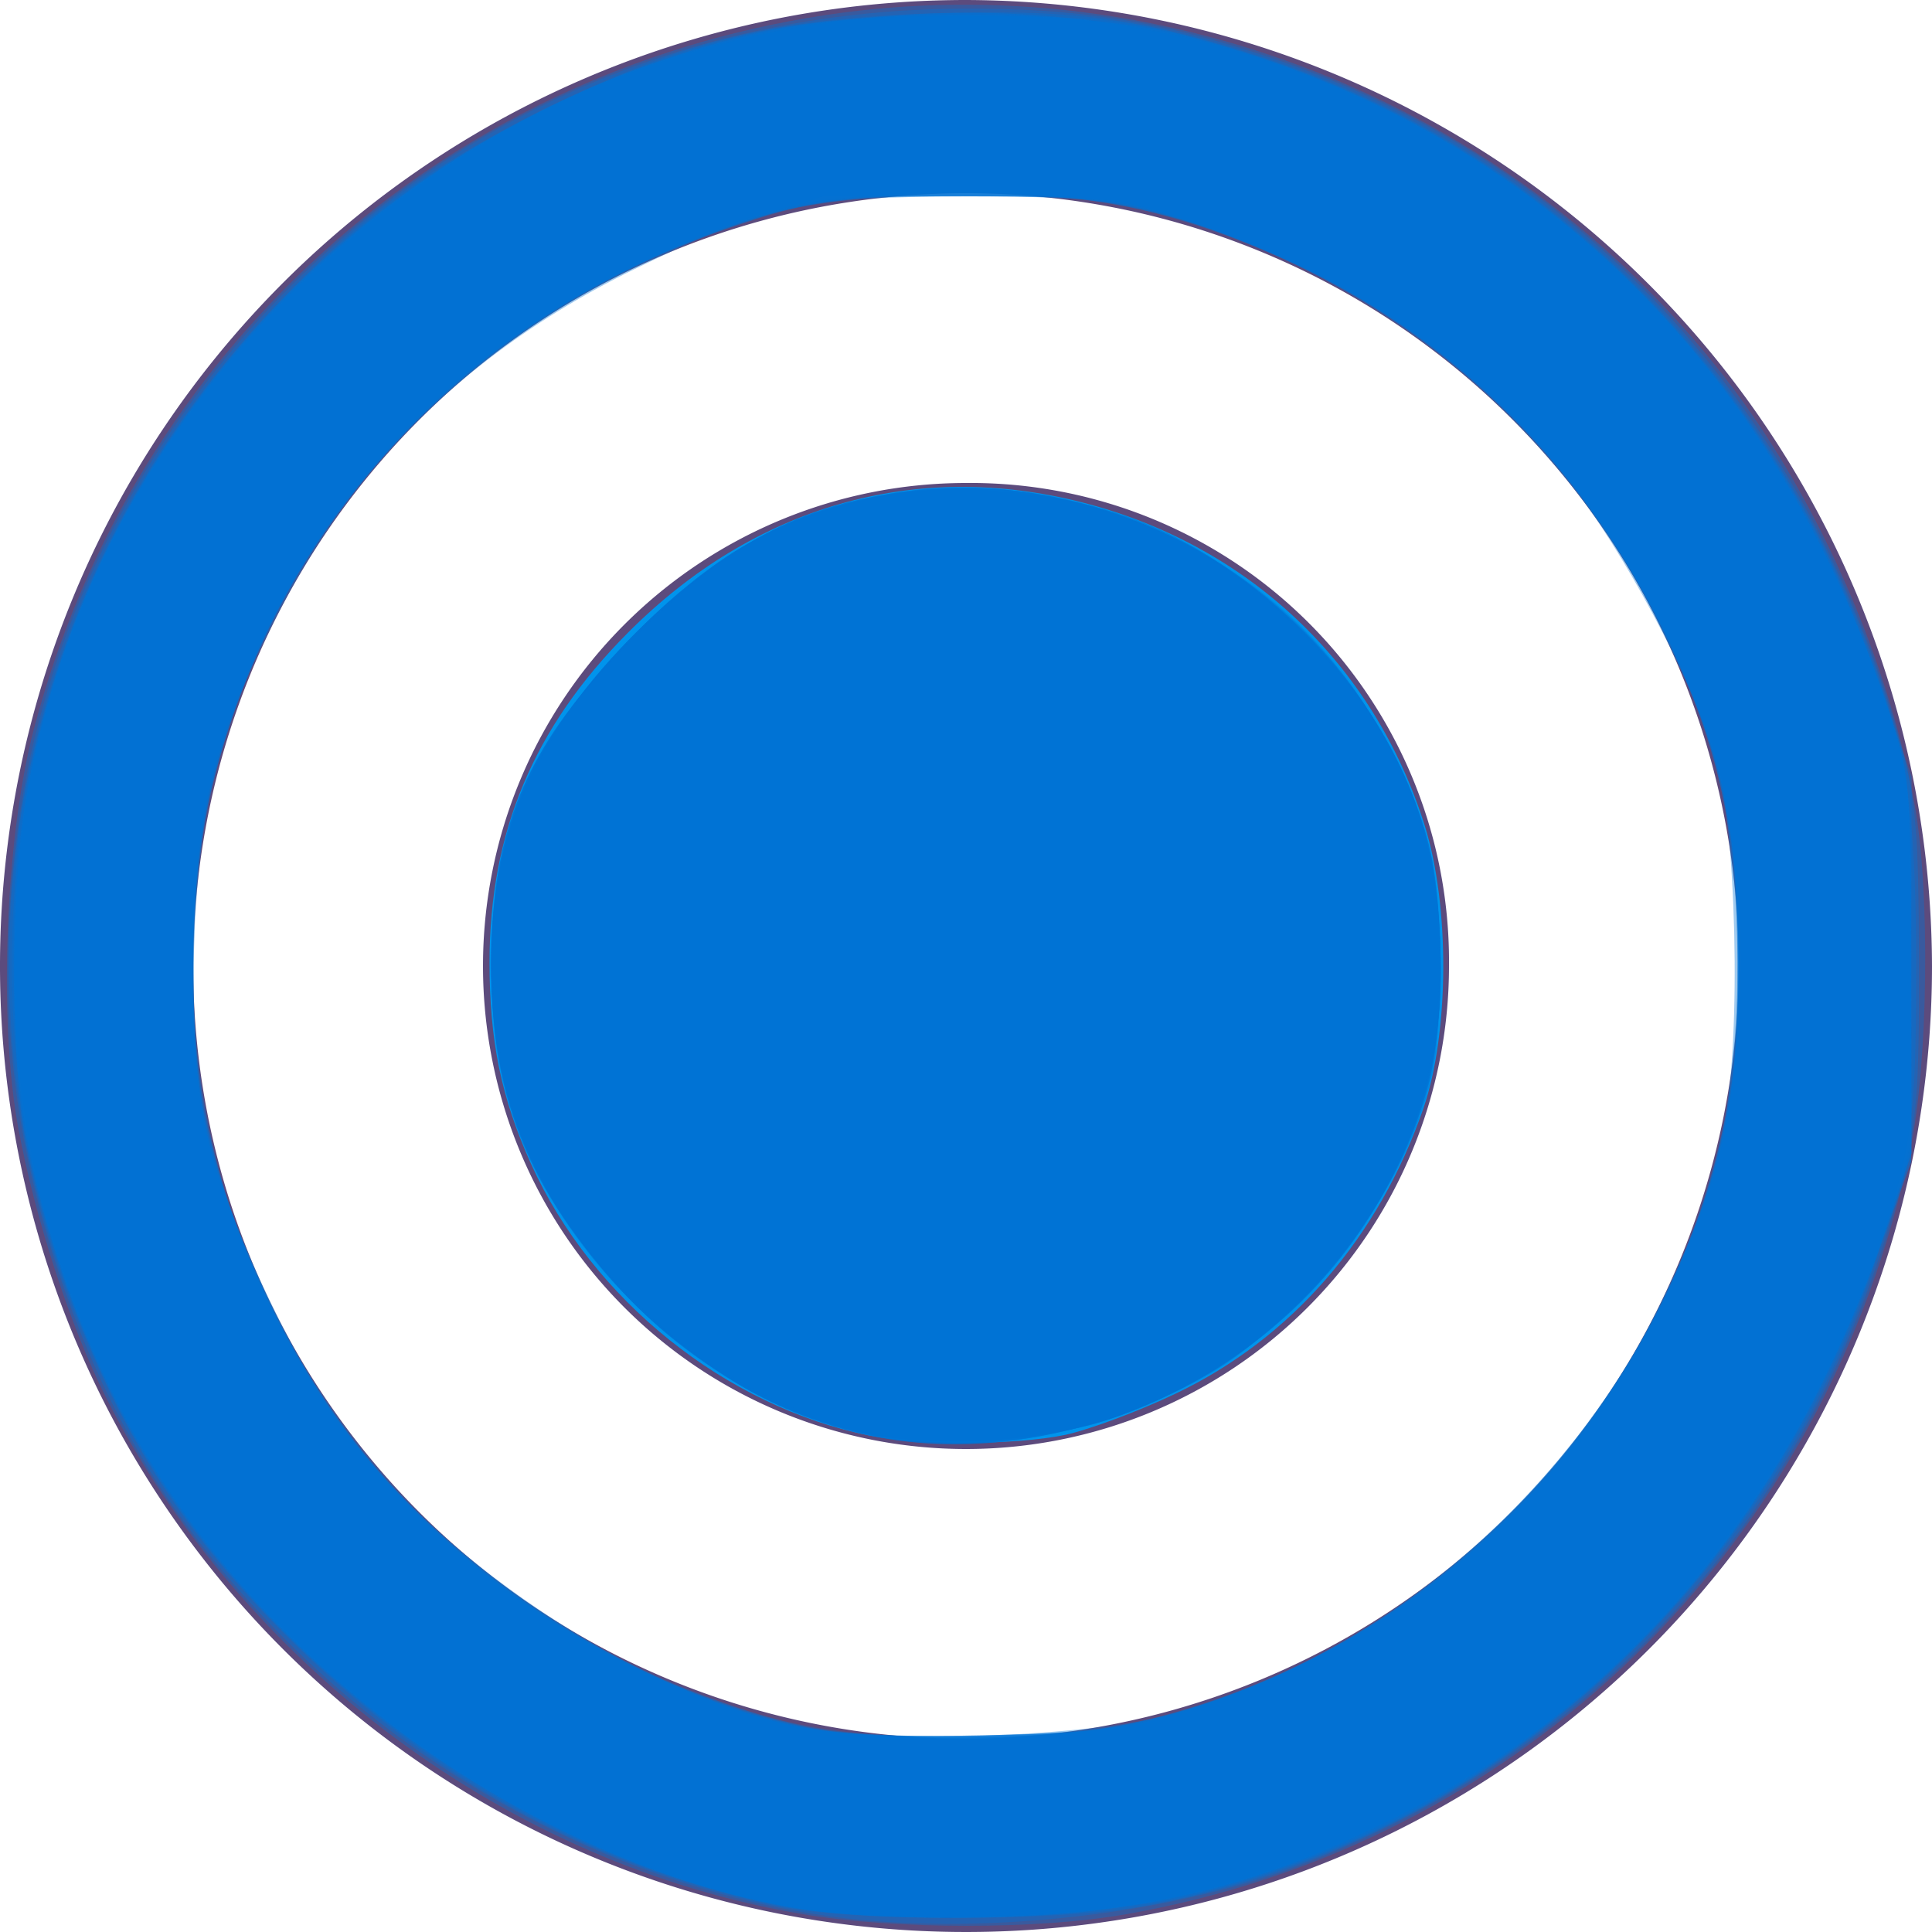 <?xml version="1.0" encoding="UTF-8" standalone="no"?>
<svg
   xmlns:dc="http://purl.org/dc/elements/1.1/"
   xmlns:cc="http://creativecommons.org/ns#"
   xmlns:rdf="http://www.w3.org/1999/02/22-rdf-syntax-ns#"
   xmlns:svg="http://www.w3.org/2000/svg"
   xmlns="http://www.w3.org/2000/svg"
   xmlns:sodipodi="http://sodipodi.sourceforge.net/DTD/sodipodi-0.dtd"
   xmlns:inkscape="http://www.inkscape.org/namespaces/inkscape"
   width="24"
   height="24"
   viewBox="0 0 24 24"
   version="1.1"
   id="svg8"
   sodipodi:docname="btn-radio-active.svg"
   inkscape:version="0.92.3 (2405546, 2018-03-11)">
  <sodipodi:namedview
     pagecolor="#ffffff"
     bordercolor="#666666"
     borderopacity="1"
     objecttolerance="10"
     gridtolerance="10"
     guidetolerance="10"
     inkscape:pageopacity="0"
     inkscape:pageshadow="2"
     inkscape:window-width="1853"
     inkscape:window-height="1145"
     id="namedview10"
     showgrid="false"
     inkscape:zoom="9.8333333"
     inkscape:cx="-4.4745763"
     inkscape:cy="12"
     inkscape:window-x="67"
     inkscape:window-y="27"
     inkscape:window-maximized="1"
     inkscape:current-layer="svg8" />
  <defs
     id="defs4">
    <style
       type="text/css"
       id="style2">
            .cls-1{fill:#5c4b7d;fill-rule:evenodd}
        </style>
  </defs>
  <g
     id="radiobttom_active"
     transform="translate(-508 -240)">
    <path
       id="radio_on"
       d="M14 8a6 6 0 1 0 6 6 5.942 5.942 0 0 0-6-6zm0-6a12 12 0 1 0 12 12A12.035 12.035 0 0 0 14 2zm0 21.6a9.6 9.6 0 1 1 9.6-9.6 9.628 9.628 0 0 1-9.6 9.6z"
       class="cls-1"
       transform="translate(506 238)" />
  </g>
  <path
     style="fill:#0094ec;fill-opacity:1;stroke-width:0.102"
     d="M 10.81,17.835 C 9.013,17.474 7.357,16.146 6.595,14.455 6.226,13.635 6.081,12.932 6.081,11.955 c 0,-1.614 0.548,-2.92 1.72,-4.096 1.569,-1.575 3.569,-2.148 5.643,-1.618 2.06,0.527 3.626,2.006 4.256,4.019 0.312,0.998 0.304,2.573 -0.018,3.508 -0.555,1.61 -1.637,2.856 -3.077,3.544 -0.465,0.222 -1.089,0.454 -1.385,0.515 -0.61,0.125 -1.803,0.129 -2.41,0.007 z"
     id="path14"
     inkscape:connector-curvature="0" />
  <path
     style="fill:#0072d5;fill-opacity:0.376;stroke-width:0.102"
     d="M 9.965,23.777 C 6.326,23.166 3.001,20.697 1.313,17.351 0.877,16.488 0.435,15.132 0.229,14.024 -0.022,12.677 0.066,10.408 0.42,9.062 1.656,4.367 5.491,0.905 10.25,0.188 14.523,-0.457 18.906,1.343 21.522,4.815 c 1.084,1.438 1.944,3.412 2.264,5.192 0.194,1.081 0.167,3.209 -0.056,4.271 -1.035,4.945 -4.833,8.645 -9.757,9.504 -1.091,0.19 -2.859,0.188 -4.009,-0.005 z M 14.653,21.257 C 20.923,19.376 23.615,12.047 20.012,6.666 18.699,4.705 16.73,3.298 14.414,2.665 13.678,2.464 13.325,2.431 11.929,2.437 c -1.475,0.006 -1.713,0.033 -2.542,0.286 -3.514,1.074 -5.924,3.621 -6.78,7.163 -0.249,1.03 -0.294,2.861 -0.095,3.833 0.697,3.403 2.898,6.065 6.006,7.264 1.317,0.508 2.019,0.617 3.716,0.578 1.288,-0.03 1.665,-0.077 2.419,-0.303 z"
     id="path16"
     inkscape:connector-curvature="0" />
  <path
     style="fill:#0072d5;fill-opacity:0.376;stroke-width:0.102"
     d="M 10.259,17.644 C 8.987,17.237 7.607,16.151 6.967,15.053 5.944,13.301 5.853,11.182 6.724,9.409 7.129,8.584 8.217,7.431 9.065,6.928 10.021,6.36 10.858,6.129 11.949,6.132 c 1.673,0.005 3.093,0.586 4.222,1.727 2.287,2.31 2.294,5.948 0.017,8.235 -0.702,0.705 -1.497,1.191 -2.524,1.545 -0.778,0.268 -2.577,0.27 -3.405,0.005 z"
     id="path823"
     inkscape:connector-curvature="0" />
  <path
     style="fill:#0072d5;fill-opacity:0.376;stroke-width:0.102"
     d="M 11.237,17.825 C 8.415,17.553 6.105,14.927 6.105,11.99 c 0,-1.607 0.54,-2.855 1.764,-4.08 1.291,-1.291 2.519,-1.813 4.232,-1.798 1.936,0.016 3.919,1.128 4.93,2.764 0.72,1.164 1.031,2.857 0.778,4.233 -0.302,1.644 -1.648,3.401 -3.172,4.14 -1.166,0.566 -2.018,0.71 -3.401,0.577 z"
     id="path825"
     inkscape:connector-curvature="0" />
  <path
     style="fill:#0072d5;fill-opacity:0.376;stroke-width:0.102"
     d="M 11.186,17.83 C 8.367,17.508 6.105,14.908 6.105,11.99 c 0,-1.64 0.538,-2.862 1.814,-4.119 C 9.245,6.565 10.294,6.114 12,6.118 c 2.552,0.005 4.767,1.567 5.599,3.948 0.26,0.743 0.362,2.218 0.21,3.043 -0.181,0.983 -0.844,2.205 -1.625,2.993 -1.369,1.381 -3.025,1.954 -4.998,1.729 z"
     id="path827"
     inkscape:connector-curvature="0" />
  <path
     style="fill:#0072d5;fill-opacity:0.376;stroke-width:0.102"
     d="M 11.186,17.834 C 8.372,17.495 6.104,14.908 6.105,12.041 6.106,10.494 6.592,9.27 7.668,8.108 8.975,6.696 10.223,6.116 11.949,6.118 c 3.219,0.003 5.724,2.317 5.917,5.465 0.073,1.196 -0.075,1.945 -0.591,2.994 -0.317,0.644 -0.605,1.041 -1.154,1.59 -1.332,1.332 -3.012,1.9 -4.934,1.668 z"
     id="path829"
     inkscape:connector-curvature="0" />
  <path
     style="fill:#0072d5;fill-opacity:0.376;stroke-width:0.102"
     d="M 11.136,17.839 C 8.342,17.486 6.105,14.885 6.105,11.99 c 0,-1.509 0.488,-2.721 1.564,-3.882 1.27,-1.372 2.551,-1.984 4.178,-1.996 1.648,-0.013 3.033,0.508 4.163,1.565 1.207,1.129 1.768,2.323 1.86,3.958 0.069,1.216 -0.071,1.903 -0.606,2.979 -0.735,1.479 -2.255,2.725 -3.789,3.106 -0.617,0.153 -1.658,0.207 -2.339,0.121 z"
     id="path831"
     inkscape:connector-curvature="0" />
  <path
     style="fill:#0072d5;fill-opacity:0.376;stroke-width:0.102"
     d="M 10.527,23.833 C 8.061,23.553 5.479,22.283 3.608,20.431 2.232,19.067 1.362,17.684 0.757,15.892 0.1,13.946 -0.057,12.138 0.252,10.083 0.616,7.672 1.821,5.337 3.632,3.534 5.851,1.325 8.769,0.123 11.949,0.108 c 1.403,-0.007 2.365,0.138 3.661,0.551 3.951,1.259 6.832,4.356 8.003,8.6 0.188,0.68 0.221,1.074 0.225,2.679 0.004,1.653 -0.024,1.992 -0.232,2.797 -1.039,4.002 -3.723,7.024 -7.509,8.453 -1.544,0.583 -3.807,0.845 -5.571,0.644 z m 3.384,-2.395 c 2.933,-0.604 5.329,-2.461 6.682,-5.177 0.762,-1.53 1.004,-2.56 1.004,-4.271 0,-1.656 -0.244,-2.731 -0.952,-4.184 C 19.6,5.66 17.904,4.039 15.752,3.132 14.304,2.521 13.856,2.439 11.949,2.438 L 10.22,2.436 9.071,2.829 C 5.775,3.955 3.477,6.426 2.635,9.753 2.313,11.024 2.309,13.044 2.626,14.24 c 0.75,2.828 2.438,4.982 4.925,6.287 0.898,0.471 1.915,0.836 2.695,0.968 0.862,0.145 2.834,0.115 3.665,-0.056 z"
     id="path833"
     inkscape:connector-curvature="0" />
  <path
     style="fill:#0072d5;fill-opacity:0.376;stroke-width:0.102"
     d="M 9.672,23.68 C 7.374,23.182 5.434,22.137 3.712,20.47 2.606,19.401 1.892,18.414 1.272,17.098 -0.855,12.587 -0.009,7.391 3.44,3.782 4.497,2.676 5.33,2.068 6.763,1.358 8.446,0.523 9.579,0.24 11.518,0.169 c 1.724,-0.063 2.601,0.046 4.042,0.502 3.566,1.129 6.285,3.764 7.664,7.426 0.467,1.241 0.58,2.007 0.579,3.93 -0.001,1.566 -0.033,1.927 -0.246,2.768 -1.164,4.587 -4.876,8.102 -9.388,8.889 -1.098,0.191 -3.603,0.189 -4.496,-0.005 z m 4.703,-2.326 c 3.468,-0.955 6.146,-3.687 6.998,-7.14 0.178,-0.721 0.222,-1.19 0.217,-2.326 C 21.583,10.128 21.387,9.309 20.594,7.719 19.403,5.332 17.519,3.698 14.941,2.815 14.051,2.51 13.771,2.463 12.535,2.412 10.796,2.339 9.949,2.464 8.602,2.992 5.591,4.172 3.452,6.578 2.634,9.702 2.364,10.733 2.309,12.924 2.528,13.922 c 0.186,0.849 0.777,2.302 1.27,3.126 1.268,2.117 3.679,3.843 6.134,4.393 0.911,0.204 3.576,0.152 4.443,-0.087 z"
     id="path835"
     inkscape:connector-curvature="0" />
  <path
     style="fill:#0072d5;fill-opacity:0.376;stroke-width:0.102"
     d="M 11.136,17.84 C 8.337,17.481 6.105,14.885 6.105,11.99 c 0,-1.509 0.488,-2.721 1.564,-3.882 1.27,-1.372 2.555,-1.986 4.179,-1.998 1.644,-0.012 3.033,0.51 4.162,1.567 1.207,1.129 1.768,2.323 1.86,3.958 0.069,1.218 -0.071,1.904 -0.607,2.979 -0.466,0.936 -1.414,1.974 -2.239,2.455 -1.119,0.652 -2.575,0.941 -3.888,0.772 z"
     id="path837"
     inkscape:connector-curvature="0" />
  <path
     style="fill:#0072d5;fill-opacity:0.376;stroke-width:0.102"
     d="M 10.932,17.832 C 9.909,17.677 8.719,17.02 7.83,16.119 6.666,14.94 6.105,13.597 6.105,11.99 c 0,-1.52 0.487,-2.719 1.588,-3.91 1.272,-1.375 2.481,-1.948 4.155,-1.967 1.637,-0.019 3.031,0.504 4.162,1.563 1.207,1.129 1.768,2.323 1.86,3.958 0.068,1.214 -0.072,1.906 -0.599,2.96 -1.181,2.359 -3.689,3.641 -6.338,3.238 z"
     id="path839"
     inkscape:connector-curvature="0" />
  <path
     style="fill:#0072d5;fill-opacity:0.376;stroke-width:0.102"
     d="M 10.932,17.833 C 9.909,17.676 8.718,17.018 7.83,16.119 6.666,14.94 6.105,13.597 6.105,11.99 c 0,-1.52 0.487,-2.719 1.588,-3.91 1.292,-1.397 2.487,-1.955 4.205,-1.963 1.779,-0.008 3.017,0.498 4.282,1.75 1.202,1.191 1.718,2.459 1.718,4.221 0,2.443 -1.768,4.806 -4.148,5.546 -0.773,0.24 -1.988,0.326 -2.818,0.199 z"
     id="path841"
     inkscape:connector-curvature="0" />
  <path
     style="fill:#0072d5;fill-opacity:0.376;stroke-width:0.102"
     d="M 10.881,17.832 C 10.574,17.779 9.933,17.546 9.458,17.314 7.868,16.538 6.656,15.039 6.259,13.357 5.799,11.403 6.3,9.553 7.691,8.072 9.242,6.423 10.954,5.815 13.014,6.183 c 1.268,0.227 2.213,0.728 3.166,1.679 1.203,1.201 1.718,2.468 1.718,4.227 0,2.401 -1.631,4.639 -4.011,5.503 -0.759,0.275 -2.152,0.387 -3.006,0.24 z"
     id="path843"
     inkscape:connector-curvature="0" />
  <path
     style="fill:#0072d5;fill-opacity:0.376;stroke-width:0.102"
     d="M 10.881,17.832 C 10.063,17.692 8.747,17.007 8.042,16.354 6.813,15.216 6.215,13.948 6.129,12.295 6.039,10.576 6.498,9.342 7.704,8.059 9.241,6.424 10.96,5.816 13.014,6.183 c 1.274,0.228 2.215,0.728 3.159,1.679 1.22,1.229 1.721,2.43 1.724,4.132 0.005,2.495 -1.588,4.719 -4.009,5.598 -0.759,0.275 -2.152,0.387 -3.006,0.24 z"
     id="path845"
     inkscape:connector-curvature="0" />
  <path
     style="fill:#0072d5;fill-opacity:0.376;stroke-width:0.102"
     d="M 10.706,17.792 C 9.679,17.558 8.693,16.982 7.831,16.114 6.641,14.915 6.102,13.63 6.102,11.99 c 0,-1.541 0.493,-2.75 1.603,-3.931 1.536,-1.635 3.256,-2.242 5.31,-1.875 1.274,0.228 2.215,0.728 3.159,1.679 1.309,1.319 1.786,2.564 1.698,4.433 -0.115,2.44 -1.624,4.44 -4.002,5.303 -0.842,0.306 -2.284,0.394 -3.163,0.194 z"
     id="path847"
     inkscape:connector-curvature="0" />
  <path
     style="fill:#0072d5;fill-opacity:0.376;stroke-width:0.102"
     d="M 10.72,17.795 C 9.657,17.552 8.682,16.987 7.831,16.121 6.639,14.91 6.102,13.626 6.102,11.99 c 0,-1.664 0.512,-2.825 1.818,-4.128 0.619,-0.617 1.071,-0.968 1.538,-1.196 2.292,-1.116 4.886,-0.655 6.715,1.193 1.22,1.233 1.721,2.433 1.724,4.134 0.006,3.143 -2.475,5.74 -5.632,5.897 -0.589,0.029 -1.151,-0.005 -1.544,-0.096 z"
     id="path849"
     inkscape:connector-curvature="0" />
  <path
     style="fill:#0072d5;fill-opacity:0.376;stroke-width:0.102"
     d="M 10.703,17.792 C 9.614,17.543 8.782,17.064 7.875,16.161 6.639,14.933 6.102,13.668 6.102,11.99 c 0,-1.553 0.467,-2.71 1.575,-3.898 1.335,-1.432 2.539,-1.993 4.273,-1.991 1.756,0.002 2.996,0.518 4.224,1.759 1.235,1.248 1.721,2.431 1.724,4.196 0.004,2.478 -1.577,4.654 -4.031,5.544 -0.863,0.313 -2.26,0.398 -3.162,0.192 z"
     id="path851"
     inkscape:connector-curvature="0" />
  <path
     style="fill:#0072d5;fill-opacity:0.376;stroke-width:0.102"
     d="M 10.637,17.784 C 9.556,17.509 8.761,17.043 7.875,16.161 6.639,14.933 6.102,13.668 6.102,11.99 c 0,-1.553 0.467,-2.71 1.575,-3.898 1.335,-1.432 2.539,-1.993 4.273,-1.991 1.756,0.002 2.996,0.518 4.224,1.759 1.235,1.248 1.721,2.431 1.724,4.196 0.004,2.481 -1.577,4.654 -4.036,5.546 -0.879,0.319 -2.356,0.403 -3.223,0.183 z"
     id="path853"
     inkscape:connector-curvature="0" />
  <path
     style="fill:#0072d5;fill-opacity:0.376;stroke-width:0.102"
     d="M 10.831,17.835 C 8.714,17.412 6.805,15.568 6.256,13.418 6.058,12.64 6.058,11.337 6.257,10.562 6.529,9.504 6.9,8.898 7.878,7.911 8.605,7.178 8.956,6.908 9.56,6.619 11.788,5.553 14.355,6.034 16.181,7.86 c 1.219,1.219 1.714,2.427 1.715,4.181 5.56e-4,1.623 -0.521,2.855 -1.726,4.08 -0.604,0.614 -0.942,0.861 -1.627,1.19 -1.188,0.57 -2.534,0.761 -3.712,0.525 z"
     id="path855"
     inkscape:connector-curvature="0" />
  <path
     style="fill:#0072d5;fill-opacity:0.376;stroke-width:0.102"
     d="M 10.831,17.836 C 8.684,17.408 6.653,15.404 6.213,13.281 6.07,12.59 6.07,11.388 6.214,10.698 6.426,9.675 6.885,8.909 7.877,7.918 8.919,6.876 9.684,6.416 10.752,6.19 c 1.312,-0.278 2.56,-0.113 3.877,0.513 1.504,0.714 2.871,2.444 3.165,4.004 0.148,0.784 0.125,2.106 -0.047,2.753 -0.433,1.628 -1.67,3.113 -3.206,3.851 -1.188,0.57 -2.532,0.761 -3.712,0.525 z"
     id="path857"
     inkscape:connector-curvature="0" />
  <path
     style="fill:#0072d5;fill-opacity:0.376;stroke-width:0.102"
     d="M 9.753,23.686 C 6.434,23.056 3.132,20.623 1.542,17.634 1.061,16.73 0.588,15.417 0.345,14.312 0.133,13.345 0.105,10.887 0.296,9.91 1.13,5.621 4.065,2.203 8.136,0.778 9.51,0.297 10.242,0.192 12.153,0.202 c 1.527,0.008 1.845,0.04 2.725,0.275 3.438,0.919 6.203,3.175 7.795,6.36 0.177,0.354 0.491,1.132 0.698,1.729 l 0.376,1.085 -9.16e-4,2.339 -9.15e-4,2.339 -0.378,1.119 c -1.41,4.172 -4.477,7.078 -8.539,8.093 -1.123,0.28 -3.937,0.361 -5.073,0.146 z m 4.992,-2.443 c 2.733,-0.876 4.792,-2.685 6.006,-5.275 0.654,-1.396 0.846,-2.321 0.838,-4.029 C 21.581,10.231 21.407,9.409 20.762,8.034 19.51,5.363 17.419,3.56 14.542,2.672 13.871,2.465 13.567,2.436 12,2.434 10.432,2.431 10.134,2.458 9.492,2.659 5.984,3.763 3.514,6.297 2.629,9.702 2.303,10.955 2.304,13.173 2.63,14.329 c 0.263,0.933 0.958,2.453 1.448,3.171 1.064,1.558 2.834,2.899 4.802,3.64 1.027,0.386 1.576,0.454 3.374,0.416 1.434,-0.031 1.73,-0.068 2.492,-0.312 z"
     id="path859"
     inkscape:connector-curvature="0" />
  <path
     style="fill:#0072d5;fill-opacity:0.376;stroke-width:0.102"
     d="M 9.814,23.688 C 7.583,23.278 5.366,22.08 3.599,20.331 1.642,18.393 0.457,15.878 0.2,13.119 -0.131,9.565 1.076,6.211 3.61,3.641 5.527,1.698 7.94,0.53 10.647,0.236 c 2.624,-0.285 5.129,0.234 7.332,1.521 2.552,1.49 4.424,3.895 5.471,7.03 0.283,0.847 0.289,0.908 0.292,3.202 l 0.003,2.339 -0.375,1.084 c -1.185,3.424 -3.252,5.833 -6.235,7.266 -1.254,0.603 -2.235,0.897 -3.506,1.053 -1.14,0.139 -2.931,0.119 -3.816,-0.044 z m 4.932,-2.445 c 1.624,-0.52 2.877,-1.279 4.026,-2.438 1.233,-1.243 2.155,-2.84 2.6,-4.499 0.302,-1.126 0.301,-3.496 -0.002,-4.634 C 20.929,8.017 19.989,6.388 18.77,5.169 17.617,4.016 16.515,3.345 14.821,2.765 13.907,2.452 13.831,2.443 12.051,2.437 9.947,2.43 9.433,2.541 7.765,3.364 5.845,4.311 4.383,5.771 3.404,7.719 2.606,9.307 2.42,10.105 2.408,11.99 c -0.011,1.78 0.151,2.518 0.901,4.104 1.141,2.412 2.983,4.072 5.618,5.064 0.977,0.368 1.548,0.436 3.327,0.398 1.434,-0.031 1.73,-0.068 2.492,-0.312 z"
     id="path861"
     inkscape:connector-curvature="0" />
  <path
     style="fill:#0072d5;fill-opacity:0.376;stroke-width:0.102"
     d="M 10.029,23.725 C 8.465,23.497 6.525,22.659 5.063,21.581 1.894,19.244 0.191,15.92 0.176,12.041 0.166,9.42 0.843,7.265 2.348,5.125 6.322,-0.523 14.424,-1.519 19.695,2.992 c 1.67,1.429 2.969,3.437 3.757,5.807 0.276,0.831 0.284,0.91 0.288,3.191 l 0.005,2.339 -0.375,1.083 c -1.183,3.415 -3.235,5.807 -6.222,7.254 -1.266,0.613 -2.244,0.909 -3.519,1.066 -0.999,0.123 -2.738,0.12 -3.601,-0.006 z m 3.555,-2.234 c 2.907,-0.404 5.676,-2.495 7.063,-5.332 0.744,-1.522 0.945,-2.426 0.936,-4.22 C 21.575,10.227 21.4,9.396 20.762,8.034 19.627,5.612 17.728,3.852 15.242,2.918 14.099,2.489 12.882,2.335 11.279,2.417 9.9,2.488 9.114,2.701 7.756,3.373 5.161,4.656 3.181,7.158 2.574,9.924 2.319,11.088 2.349,13.299 2.634,14.329 c 0.293,1.059 1.076,2.684 1.674,3.473 1.378,1.818 3.889,3.401 5.854,3.69 0.84,0.124 2.529,0.123 3.421,-9.15e-4 z"
     id="path863"
     inkscape:connector-curvature="0" />
  <path
     style="fill:#0072d5;fill-opacity:0.376;stroke-width:0.102"
     d="M 10.039,23.726 C 7.257,23.319 4.069,21.306 2.316,18.847 1.373,17.526 0.596,15.651 0.295,13.973 0.119,12.989 0.146,10.824 0.346,9.772 1.23,5.142 4.956,1.345 9.559,0.381 c 1.35,-0.283 3.933,-0.254 5.136,0.057 4.28,1.107 7.314,4.003 8.756,8.36 0.276,0.833 0.282,0.907 0.286,3.242 l 0.004,2.39 -0.388,1.068 c -1.703,4.693 -5.315,7.721 -9.828,8.238 -1.015,0.116 -2.654,0.112 -3.487,-0.01 z m 3.473,-2.232 c 3.386,-0.425 6.547,-3.161 7.69,-6.657 0.51,-1.56 0.509,-4.194 -0.003,-5.721 C 20.01,5.567 16.882,2.901 13.402,2.472 12.042,2.304 10.23,2.422 9.282,2.74 5.404,4.042 2.803,7.18 2.444,10.992 c -0.243,2.577 0.426,4.928 1.977,6.943 1.295,1.683 3.874,3.283 5.733,3.556 0.84,0.123 2.389,0.125 3.358,0.003 z"
     id="path865"
     inkscape:connector-curvature="0" />
  <path
     style="fill:#0072d5;fill-opacity:0.376;stroke-width:0.102"
     d="M 10.039,23.726 C 6.852,23.26 3.451,20.888 1.721,17.926 1.162,16.968 0.565,15.357 0.35,14.227 0.123,13.033 0.122,10.969 0.348,9.772 1.222,5.146 4.944,1.352 9.559,0.382 c 1.345,-0.283 3.93,-0.255 5.136,0.055 4.262,1.095 7.316,4.012 8.756,8.362 0.276,0.833 0.282,0.907 0.286,3.242 l 0.004,2.39 -0.387,1.061 c -1.249,3.426 -3.249,5.739 -6.205,7.176 -1.244,0.605 -2.303,0.917 -3.623,1.068 -1.015,0.116 -2.654,0.112 -3.487,-0.01 z m 4.504,-2.43 c 3.393,-0.947 6.183,-3.928 6.876,-7.349 0.215,-1.063 0.152,-3.709 -0.109,-4.551 C 21.001,8.401 20.159,6.824 19.478,5.965 18.279,4.451 16.406,3.213 14.492,2.67 13.792,2.471 13.442,2.439 12,2.441 9.995,2.443 9.503,2.551 7.881,3.344 5.238,4.636 3.481,6.733 2.683,9.549 2.45,10.369 2.34,11.995 2.444,13.089 c 0.217,2.288 1.488,4.675 3.305,6.204 1.284,1.081 2.908,1.905 4.266,2.166 1.057,0.203 3.536,0.113 4.528,-0.163 z"
     id="path867"
     inkscape:connector-curvature="0" />
  <path
     style="fill:#0072d5;fill-opacity:0.376;stroke-width:0.102"
     d="M 10.576,17.778 C 9.559,17.511 8.748,17.026 7.87,16.159 6.628,14.935 6.102,13.694 6.102,11.99 c 0,-1.717 0.449,-2.747 1.775,-4.072 1.043,-1.042 1.807,-1.501 2.876,-1.728 1.312,-0.278 2.56,-0.113 3.877,0.513 1.504,0.714 2.871,2.444 3.165,4.004 0.148,0.784 0.125,2.106 -0.047,2.753 -0.437,1.641 -1.657,3.105 -3.206,3.848 -1.313,0.629 -2.727,0.797 -3.966,0.471 z"
     id="path869"
     inkscape:connector-curvature="0" />
  <path
     style="fill:#0072d5;fill-opacity:0.376;stroke-width:0.102"
     d="M 10.576,17.778 C 9.559,17.511 8.748,17.026 7.87,16.159 6.628,14.935 6.102,13.694 6.102,11.99 c 0,-1.728 0.449,-2.761 1.769,-4.072 1.049,-1.041 1.817,-1.502 2.881,-1.728 0.876,-0.186 1.523,-0.184 2.414,0.004 2.182,0.462 4.035,2.199 4.58,4.291 0.192,0.738 0.193,2.255 0.001,2.975 -0.438,1.645 -1.691,3.148 -3.221,3.862 -1.319,0.616 -2.728,0.778 -3.951,0.457 z"
     id="path871"
     inkscape:connector-curvature="0" />
  <path
     style="fill:#0072d5;fill-opacity:0.376;stroke-width:0.102"
     d="M 10.576,17.778 C 9.553,17.509 8.749,17.027 7.877,16.159 6.614,14.904 6.106,13.719 6.103,12.02 6.1,10.264 6.542,9.237 7.871,7.918 8.919,6.876 9.688,6.416 10.752,6.19 c 0.876,-0.186 1.523,-0.184 2.414,0.004 2.182,0.462 4.035,2.199 4.58,4.291 0.174,0.667 0.196,2.204 0.042,2.878 -0.366,1.595 -1.721,3.24 -3.261,3.959 -1.319,0.616 -2.728,0.778 -3.951,0.457 z"
     id="path873"
     inkscape:connector-curvature="0" />
</svg>
